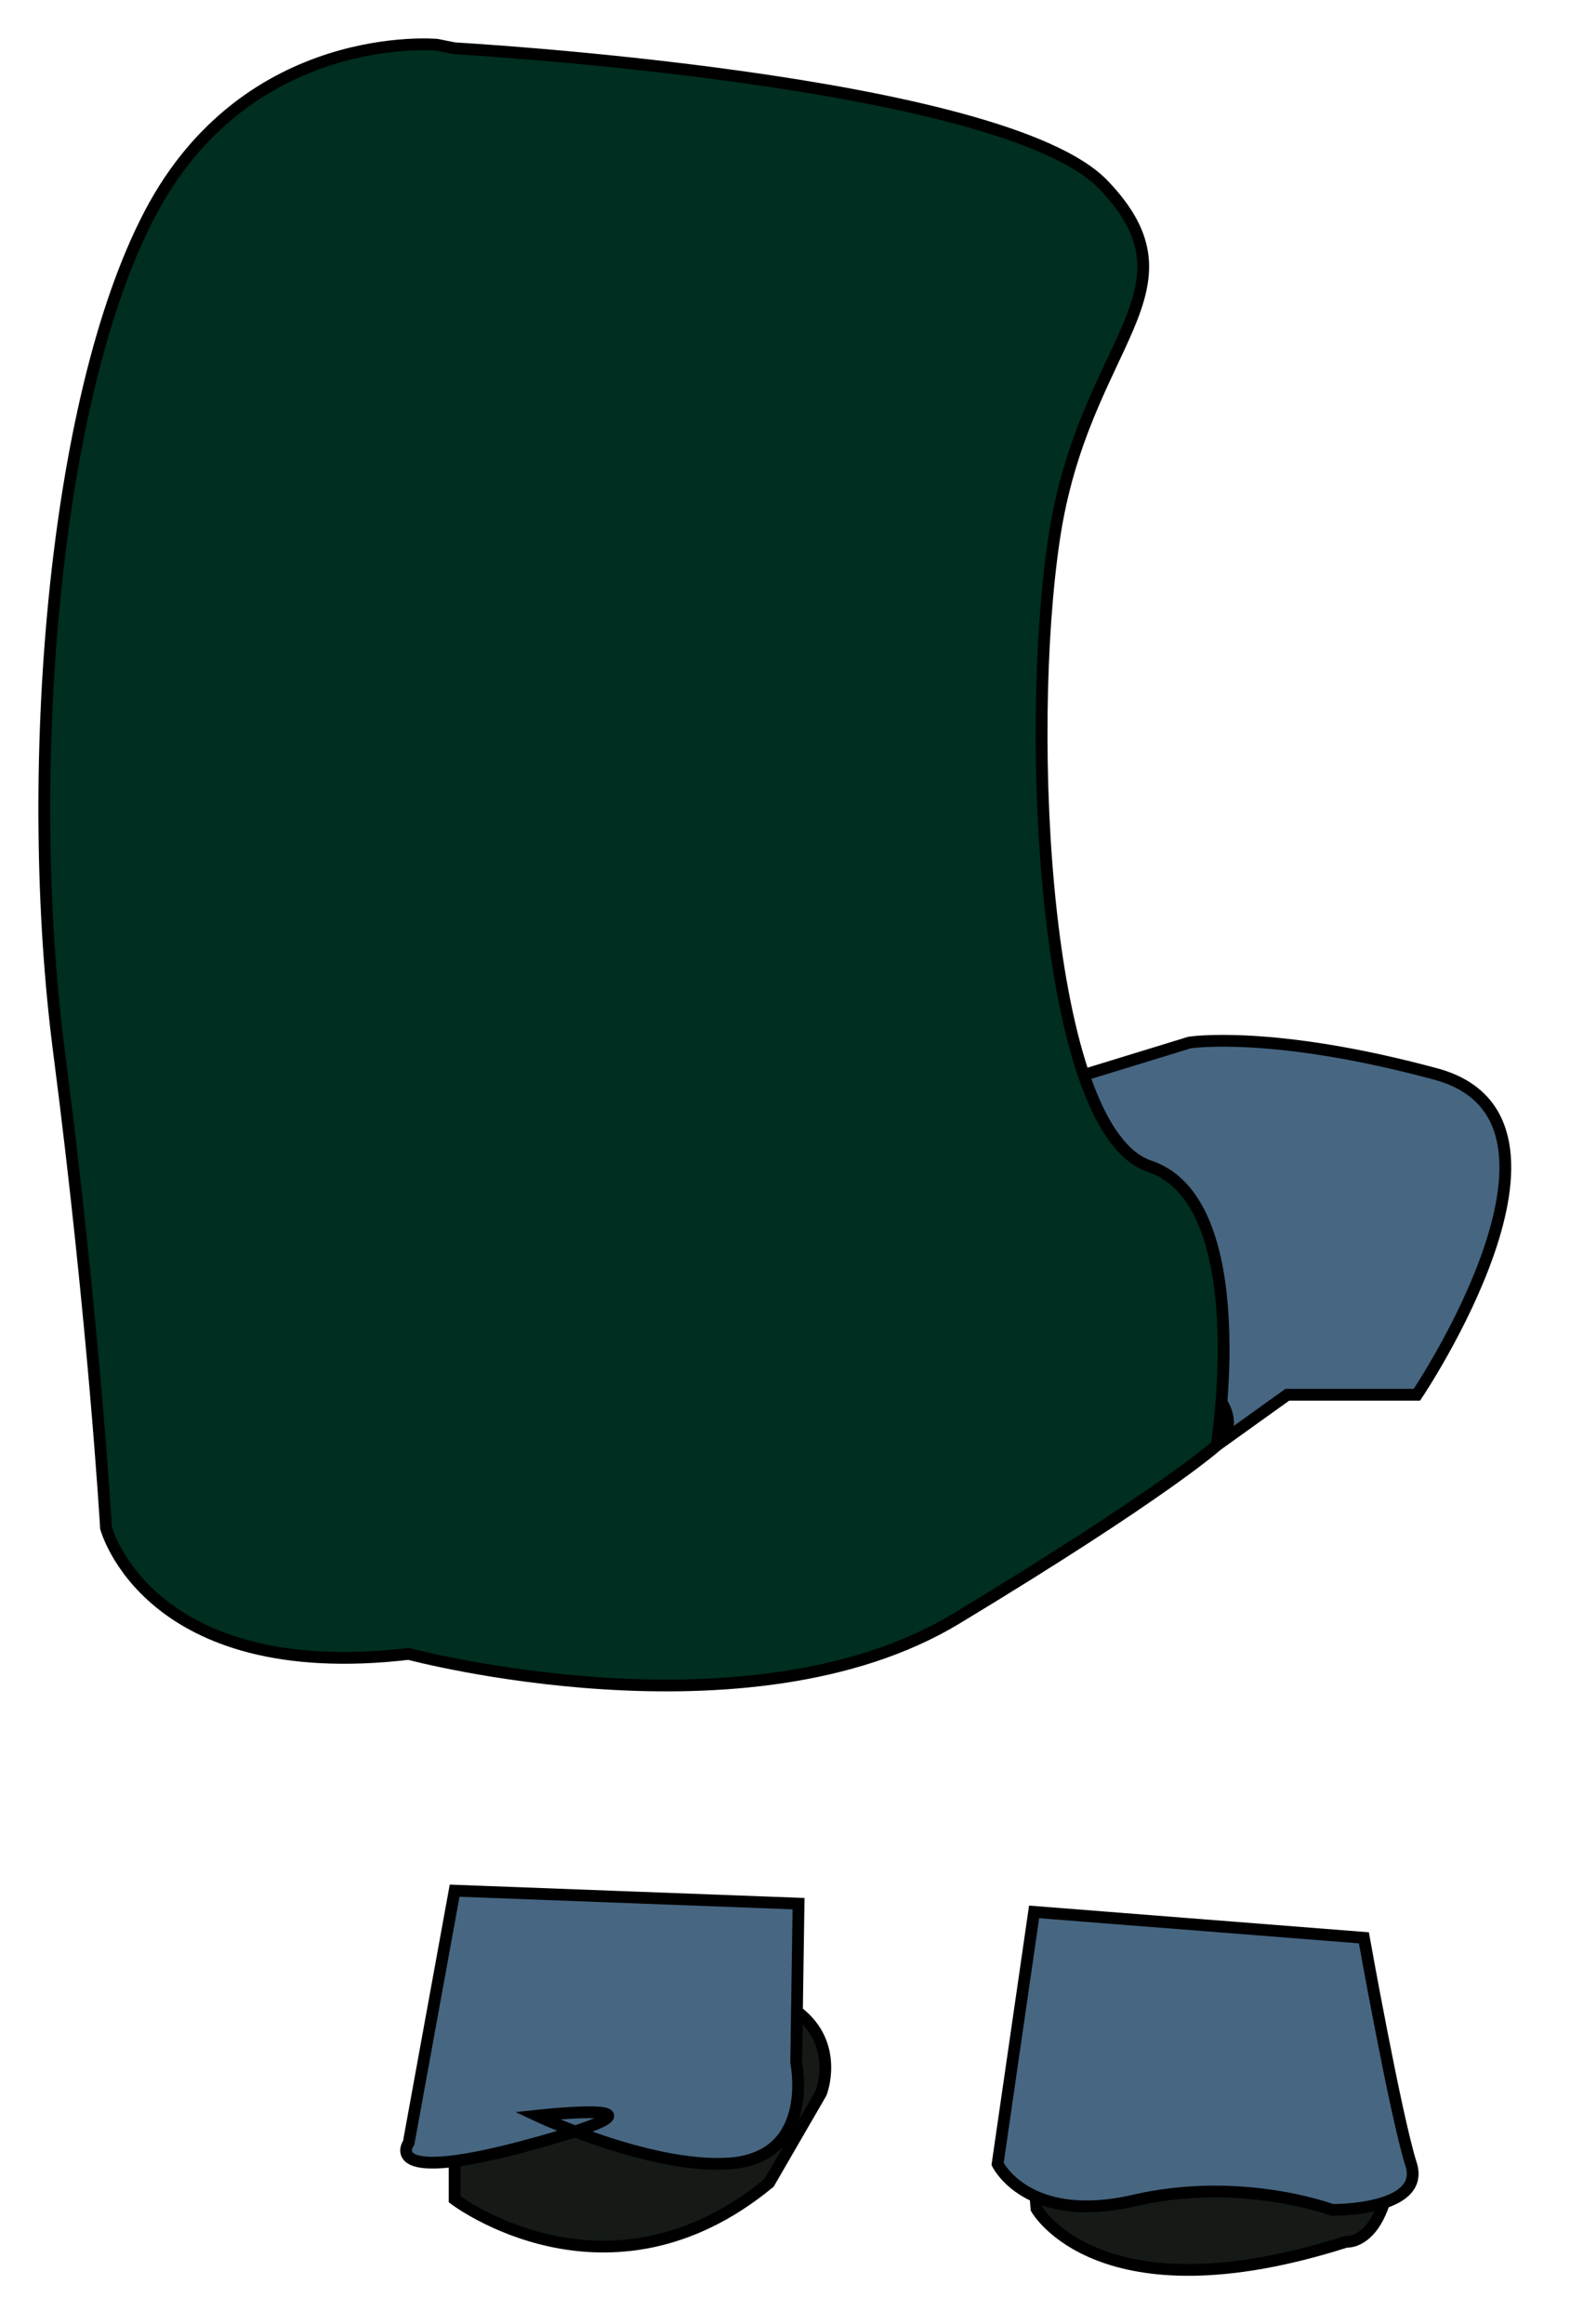 <?xml version="1.0" encoding="utf-8"?>
<!-- Generator: Adobe Illustrator 21.0.1, SVG Export Plug-In . SVG Version: 6.00 Build 0)  -->
<svg version="1.1" xmlns="http://www.w3.org/2000/svg" xmlns:xlink="http://www.w3.org/1999/xlink" x="0px" y="0px"
	 viewBox="0 0 133.3 197.3" style="enable-background:new 0 0 133.3 197.3;" xml:space="preserve">
<style type="text/css">
	.st0{display:none;}
	.st1{display:inline;fill:#956A42;stroke:#000000;stroke-miterlimit:10;}
	.st2{fill:#476681;stroke:#000000;stroke-miterlimit:10;}
	.st3{fill:none;stroke:#000000;stroke-miterlimit:10;}
	.st4{fill:#002E20;stroke:#000000;stroke-miterlimit:10;}
	.st5{display:inline;fill:none;stroke:#000000;stroke-miterlimit:10;}
	.st6{display:inline;fill:#FBB89A;stroke:#000000;stroke-miterlimit:10;}
	.st7{display:none;fill:#6A8377;stroke:#000000;stroke-miterlimit:10;}
	.st8{display:none;fill:none;stroke:#000000;stroke-miterlimit:10;}
	.st9{display:none;fill:#C26A42;stroke:#000000;stroke-miterlimit:10;}
	.st10{display:none;fill:#002E20;stroke:#000000;stroke-miterlimit:10;}
	.st11{display:none;fill:#FBB89A;stroke:#000000;stroke-miterlimit:10;}
	.st12{fill:#151A16;stroke:#000000;stroke-miterlimit:10;}
	.st13{display:inline;fill:#472A3B;stroke:#000000;stroke-miterlimit:10;}
	.st14{fill:#C0C0AC;stroke:#000000;stroke-miterlimit:10;}
	.st15{fill:#6A8377;stroke:#000000;stroke-miterlimit:10;}
	.st16{fill:#A9A6A7;stroke:#000000;stroke-miterlimit:10;}
	.st17{display:inline;fill:#564338;stroke:#000000;stroke-miterlimit:10;}
	.st18{display:inline;fill:#FFFFFF;stroke:#000000;stroke-miterlimit:10;}
	.st19{fill:#E8C0A9;stroke:#000000;stroke-miterlimit:10;}
	.st20{display:inline;fill:#E8C0A9;stroke:#000000;stroke-miterlimit:10;}
	.st21{display:inline;fill:#567286;stroke:#000000;stroke-miterlimit:10;}
	.st22{display:inline;fill:#684F42;stroke:#000000;stroke-miterlimit:10;}
	.st23{display:inline;fill:#954836;stroke:#000000;stroke-miterlimit:10;}
</style>
<g id="Слой_6" class="st0">
	<path class="st1" d="M-1.8,119.2l149.7-2.4l27-0.4c0,0,6-2.7,8.5,4.6c2.5,7.3-43,43.3-43,43.3s-263-9.5-265.5-10s-19,0-19,0V143
		c0,0-5-2.8,2.5-5.3s53.4-16.8,53.4-16.8"/>
	<path class="st1" d="M-144,154.2v52c0,0,4,5,12,0s2-52.2,2-52.2l2.2-6.8"/>
	<path class="st1" d="M-88.2,155.7v25.4c0,0-2.1,6.5,4.8,5.5c6.9-1,4.7-8.9,4.7-8.9v-19.6l0.6-2.4H-88.2z"/>
	<path class="st1" d="M121.5,164.2c0,0-1.5,43,0,48s14.5,4.5,14.5,4.5l11.5-12v-46.2C147.5,158.5,143.5,163.2,121.5,164.2z"/>
	<path class="st1" d="M183.5,120.9v43.3c0,0-3,10.7-8.5,7.1c-5.5-3.6-4-33.5-4-33.5S186,124.8,183.5,120.9z"/>
</g>
<g id="Слой_2">
	<path class="st2" d="M103.3,122.7l6-4.3h11c0,0,15.7-23.3,1.7-27.2c-14-3.8-21-2.7-21-2.7l-8.8,2.7c0,0-19.8,13.2-1.3,20.2
		S103.3,122.7,103.3,122.7z"/>
	<g id="Слой_5">
		<path class="st3" d="M89.1-28.5h-15c0,0-3.9,0.2-1.5,2.5s0.8,1.6,0.8,1.6"/>
		<path class="st3" d="M38.6,8c0,0,7.7,2.5,14.2,1.7"/>
		<path class="st3" d="M37.1,3.8"/>
		<path class="st4" d="M37.1,3.8c0,0-16.1-1.5-24.4,14.4S2,66,5,89.2s4,40.5,4,40.5s3.5,13.3,25.7,10.7c0,0,28.8,7.7,46.5-3
			s22.1-14.7,22.1-14.7s3.3-20.7-5.7-23.7S87,62.3,89.5,45.7c2.5-16.7,12.8-21,4.2-30S38.6,4.1,38.6,4.1L37.1,3.8z"/>
	</g>
	<g id="Слой_3" class="st0">
		<path class="st5" d="M78.1-27.4c0,0-2.7-0.5-3,1.5s-1.7,1.6-1.7,1.6l0.8-4.9l10.5-0.9l4.4-0.4v5.7h-4.8L78.1-27.4z"/>
		<path class="st6" d="M84.7-28.3c1,0.2,5,1.3,5.7,6.1c0.7,4.8-2.8,12.3-2.8,12.3s3,1.2,1.5,4.2s-4.3,2.5-4.3,2.5s0.8,4.2-1,5.4
			c-1.8,1.2-3.5,3.7-3.5,3.7s-7.8,2.7-8.3,2.7s-8.7,2.8-10.8,8.5c-2.2,5.7-28.8,4.5-26.2-4s2.7-6,2.7-6l2-29.1c0,0,7.5-30.4,25-25.3
			S84.7-28.3,84.7-28.3z"/>
	</g>
	<g id="Слой_4" class="st0">
	</g>
	<path class="st7" d="M58.1-51.8c-1,0-5.3-1.5-11.3,1.5S38.2-48,35.1-37.8c-3.2,10.2-1.3,34.5-1.3,34.5l2.5-10.5L37.9,2l3.2-12
		c0,0,0.8,14.5,0.8,13.8s3.7-12.3,3.7-12.3l2.1,13l4.3-13l4.2,14.2l1.8-7.2c0,0-0.8,6.9,0,6.4c0.8-0.5,2.8-6.4,2.8-6.4l0.8,7.2
		l3-14.2l2,12.3l2.5-9.6L71.6,2v-9.5L72.9,2l3.7-8.8L78.1,2l3.5-10.5v6.9l1.5-17.6c0,0-1.5,5-3.8,0.3c-2.3-4.7-1.2-16,1.8-11.8
		s2,3,2,3l0.2-8.5l1.5,6.2c0,0,4-20.8-6.8-22.2C67.1-53.6,58.1-51.8,58.1-51.8z"/>
	<path class="st7" d="M42.7-36.1l-1,9l4.3-9c0,0-0.3,21.7,0,20.5c0.3-1.2,5.5-13.3,5.5-13.3v10.2c0,0,5-12.8,4.8-11.8
		s1.2,9.6,1.2,9.6l1.8-7.1l1.4,15.5l3-11v7.7l2.3-7.6"/>
	<line class="st8" x1="82.9" y1="2.7" x2="84.7" y2="3.8"/>
	<line class="st8" x1="84.9" y1="-0.3" x2="87.2" y2="1"/>
	<line class="st8" x1="87.9" y1="-4.3" x2="89.1" y2="-2.5"/>
	<line class="st8" x1="84.9" y1="-7.8" x2="87.2" y2="-6.8"/>
	<line class="st8" x1="87.2" y1="-13.9" x2="90.5" y2="-12.6"/>
	<line class="st8" x1="89.5" y1="-7.3" x2="92.2" y2="-6.8"/>
	<polygon class="st9" points="182.1,43 186.3,38.7 186.3,43.8 190,41.3 194.5,43.8 194.5,47.2 198,47.2 198,52.1 189.3,62.8 
		175,57.7 	"/>
	<polyline class="st10" points="93.7,15.7 130,49.7 169.7,54.5 171,64.5 128.3,64.5 82.9,44.7 	"/>
	<path class="st11" d="M168.3,54.8c0,0,2.3-3.5,6.4-6.5s4.1-4.4,4.1-4.4s0.4-5.5,2.1-3.8c1.8,1.7,1,5.6,1,5.6s-3.8,5.6-3.8,6.5
		s0.8,3.8,5.9,4.4s16.4-6.8,20.9-6.1s0,3.1,0,3.1l-3.4,2.4c0,0,3,2.6-0.1,4s0.9,3.9-3.1,4c-4,0.1-1.6,1-4.3,2.6s-10.5,4.8-13.8,3
		s-11.1-5-11.1-5L168.3,54.8z"/>
	<path class="st12" d="M38.6,171.2v15.5c0,0,13,9.9,26.7-1.4l4.4-7.6C69.7,177.8,75.8,162.2,38.6,171.2z"/>
	<path class="st12" d="M93,171.2c-6.7-1.6-5,16.3-5,16.3s5.3,9.5,26.3,2.8c0,0,4.3,0.5,4-10.8C118,168.3,93,171.2,93,171.2z"/>
	<path class="st2" d="M38.6,160.5l-3.9,21.4c0,0-2.7,3.8,10.9,0s0-2.3,0-2.3s10.2,4.8,16.9,4c6.7-0.9,5.1-8.5,5.1-8.5l0.2-13.5
		L38.6,160.5z"/>
	<path class="st2" d="M87.8,162.3l-3.1,21.4c0,0,2.5,5.2,11.6,3.1c9.1-2.1,16.8,0.8,16.8,0.8s8,0.1,6.7-3.9c-1.3-4.1-4-19.2-4-19.2
		L87.8,162.3z"/>
</g>
<g id="Слой_8" class="st0">
	<path class="st13" d="M258,192.8c0,0-99-81.3-100.5-91.9s4.7-16.4,10.8-13c6.2,3.3,9,9.7,9,9.7s-5.3,4.3-6.3,1.4s-3.5-7.8-6.5-4.8
		s-2,7.2,0,9.1s96.5,84.3,96.5,84.3L258,192.8z"/>
</g>
<g id="Слой_1" class="st0">
	<path class="st14" d="M-60-6.3c0,0-14-3-14,13s14,13.5,14,13.5s14-2,14-10.5S-60-6.3-60-6.3z"/>
	<path class="st15" d="M-82.1,109.2c0,0-6.9,8.8-6.1,14.8c0,0-1.2,9.5,6.1,12.8c7.3,3.3,17,0.5,30.3,4.8s25.3,3.3,33.5,0
		s16.5-22.3,16.5-22.3l3.5-0.5c0,0,6.3-17.1-3.8-19.7s-24.1-0.9-24.1-0.9L-82.1,109.2z"/>
	<path class="st16" d="M-44.5-36.7c0,0-23-3.2-27.2,13.5c-4.2,16.7,0.7,19.9,0.7,19.9s0.2-2,4.1-2.6s4-2.5,7.9,0.2s9.7,7.9,10.2,8.5
		c0.4,0.6,2.7,6.8,2.7,6.8s3,4.2,9.7-1s17.8-25.5,8.2-38.8S-44.5-36.7-44.5-36.7z"/>
	<path class="st16" d="M-62.3-25.8c0,0-7,7.9-3.8,19.3"/>
	<path class="st16" d="M-51.3-23.2c0,0-6,5.3-8.7,16.8"/>
	<path class="st16" d="M-39.5-18.5c0,0,0.3,13.3-11.8,18.5"/>
	<path class="st16" d="M-48.3,3.8c0,0,5.6,1.5,10.6-2.1"/>
	<path class="st14" d="M-67-1c0,0,13.8,9.7,8,21"/>
	<path class="st14" d="M-64.7-2.5c0,0,17.8,2.5,11.6,20.6"/>
	<path class="st17" d="M-63.9,20.2c-2.8,1.1-7.5,4.1-9.1,5.3c-0.5,0.4-1,0.8-1.4,1.1c-6.2,5.1-13.1,12.7-13.6,21.6
		c-1.2,19.3,5.2,42.7,5.9,45.5c0.1,0.2,0.1,0.4,0.1,0.6c0,1.8-0.1,11.7-1,13.7c-1,2.2,34.9,16.2,50.4,2.1c0.1-0.1,0.1-0.1,0.2-0.2
		l7.2-7.7c0.6-0.7,0.7-1.7,0.2-2.5l-2.6-4c-0.6-0.9-0.4-2.2,0.6-2.8c1-0.7,1.8-1.6,0.8-2.6c-1.4-1.2-0.4-2.1,0.3-2.6
		c0.5-0.3,0.8-0.8,0.9-1.4c0.2-1.2,0.2-2.9-0.9-2.7c-1.8,0.3,2-2.5,1.9-3.5s-0.9-4.3-2.4-6.5c-1.1-1.7,0.8-1.5,1.8-1.4
		c0.4,0.1,0.8,0,1.2-0.2c2.1-1,8.9-4.8,6.8-10.5c-2.5-6.8-7.3-11-9.5-17.5s-1.1-15.3-6.8-18.5l-4.6-2.6c-0.6-0.4-1.5-0.4-2.1,0
		c-2.4,1.4-8.2,4.8-10.5,5.4c-3,0.8-7.2,1.9-7.2,0.9c0-1-1.4-2.3-1-4.7c0.1-0.7,0.3-1.4,0.4-2c0.3-1.3-0.7-2.5-2-2.5
		c-0.9,0-1.8,0-2.1,0.2c-0.1,0-0.2,0.1-0.2,0.1C-63.5,20.5-63.8,20-63.9,20.2"/>
	<path class="st18" d="M-74,6.7"/>
	<path class="st19" d="M-24.4-17.5c0,0,0.4,9.2,3.3,10.9s-1.6,9.5-1.6,9.5s1.6,6.4-0.7,7.4s-3.1,0-3.1,0s-1.3,3-3.4,1.8
		s-8.9,10.4-8.9,10.4s-25,16.9-18.7-2.1c0,0,10.1-2.4,12.2-10.1c0,0,1.8,1.3,7.7-0.7S-24.3-14.5-24.4-17.5z"/>
	<path class="st17" d="M-83.4,36.1c0,0-19.1,26.3-16.4,37.1c0,0-2.2,2.3-0.3,4.7c1.9,2.3,4.8,1.3,4.8,1.3s4.4,0.8,7.1,0.2
		s2.7-0.6,2.7-0.6S-92.3,48.3-83.4,36.1z"/>
	<path class="st17" d="M-78.2,99c0,0,0.6,6.3-1.2,8.5"/>
	<path class="st17" d="M-74.8,100.8c0,0-0.2,3.2-2,6.7"/>
	<path class="st17" d="M-70.5,102c0,0,1,4.3-2.2,7.2"/>
	<path class="st17" d="M-67,103.3c0,0,0.3,3.6-0.8,6.8"/>
	<path class="st17" d="M-62.3,104.2c0,0,1.3,5.2-2.4,7.2"/>
	<path class="st17" d="M-56.3,104.2c0,0,2.2,4.7,0,7.2"/>
	<path class="st17" d="M-26.1,83.5c0,0-14.8-0.8-16.9-5.2"/>
	<path class="st17" d="M-27,89.2c0,0-6-1.5-9.3-1.3"/>
	<path class="st17" d="M-72.7,64.5c0,0,7.2,12.7,3.3,26.7"/>
	<path class="st17" d="M-30.8,28c0,0,20.7,11.2,35,34.2c0,0,20.8,0.7,35.9,9h7.6v9.8l-8.8-0.8c0,0-33.5,1.6-38.7-2.7
		c-5.2-4.3-28.9-5.2-37.8-23.7"/>
	<path class="st20" d="M47.5,71.1l4-0.9c0,0,4.3-2.1,5.9-5.2c0,0,1.8-1.3,4.7-3c3-1.6,3.1-2.8,3-1.6c-0.1,1.2,0,1.9,0,1.9
		s0.8,0.9,0,1.6c-0.8,0.7-6.1,4-5.1,4.4c1,0.4,1.8,2.4,6.5,1.2s12.8-2.8,12.8-2.8s2.5,0.7-1.6,2.5c-4.1,1.8-9,2.7-9,2.7
		s-1.2,1.6-0.3,1.6s14.9,0,14.9,0s3,1.2,0,2.7c-3,1.5-15.4,0.1-14.6,1.2c0.7,1-2.5,1.5-0.6,2.3c1.9,0.8,12.7,1.5,12.7,1.5
		s2.5,1.9-1.2,2.4S67.3,82,67.3,82s-1.8,1.2-0.4,1.7c1.3,0.5,9.7,2.7,9.7,2.7s1.9,3.8-1.9,2.4c-3.8-1.5-10.8-4.1-10.8-4.1
		s-13,0-16.4-4.9C44.1,74.8,47.5,71.1,47.5,71.1z"/>
	<path class="st21" d="M-56.3,164.2c0,0-4.9-2.2-6,5.2c-1,7.3,0,17.4,0,17.4s11.7,12.2,20-2.1c0,0,17.6-3.3,12.3-17l-6.3-4.5
		l-12.5,4.9L-56.3,164.2z"/>
	<path class="st22" d="M-56.3,156.9l0.5,11.1c0,0,3.1,3,7,0s2.9-10.7,2.9-10.7L-56.3,156.9z"/>
	<path class="st22" d="M-24.4,158.5c0,0-1.5,14.2-1.7,10.8c0,0,3.9,7.5,9.7,1.9l1.7-12.8H-24.4z"/>
	<path class="st21" d="M-26.1,165.9c0,0-4.2-3.9-5.6,5.3c-1.4,9.2,0,15.5,0,15.5s16.3,8.1,21.3,0c5-8.1,3.7-17.4,3.7-17.4
		s-5.9-8.2-9.8-3.4C-20.3,170.7-26.1,165.9-26.1,165.9z"/>
</g>
<g id="Слой_7" class="st0">
	<path class="st1" d="M147.5,155.7c0,0-10-99.2-22.5-119.6S97.6,11.1,96.3,18.1C95,25.2,111.2,32,111.2,32S130,58.7,139,146.4"/>
	<path class="st1" d="M-135.9,144.2c0,0,2.4-58.6-20.6-99.1S-175,9.5-175,9.5s52,24.3,44,134.7"/>
	<polygon class="st22" points="-166.5,36.1 -161.5,54.5 137,45.3 132.5,28 	"/>
	<path class="st23" d="M147.5,100.8c-3.5-0.7-296-3.3-296-3.3l4.5,11.6l291.5,11.7V100.8z"/>
</g>
</svg>
